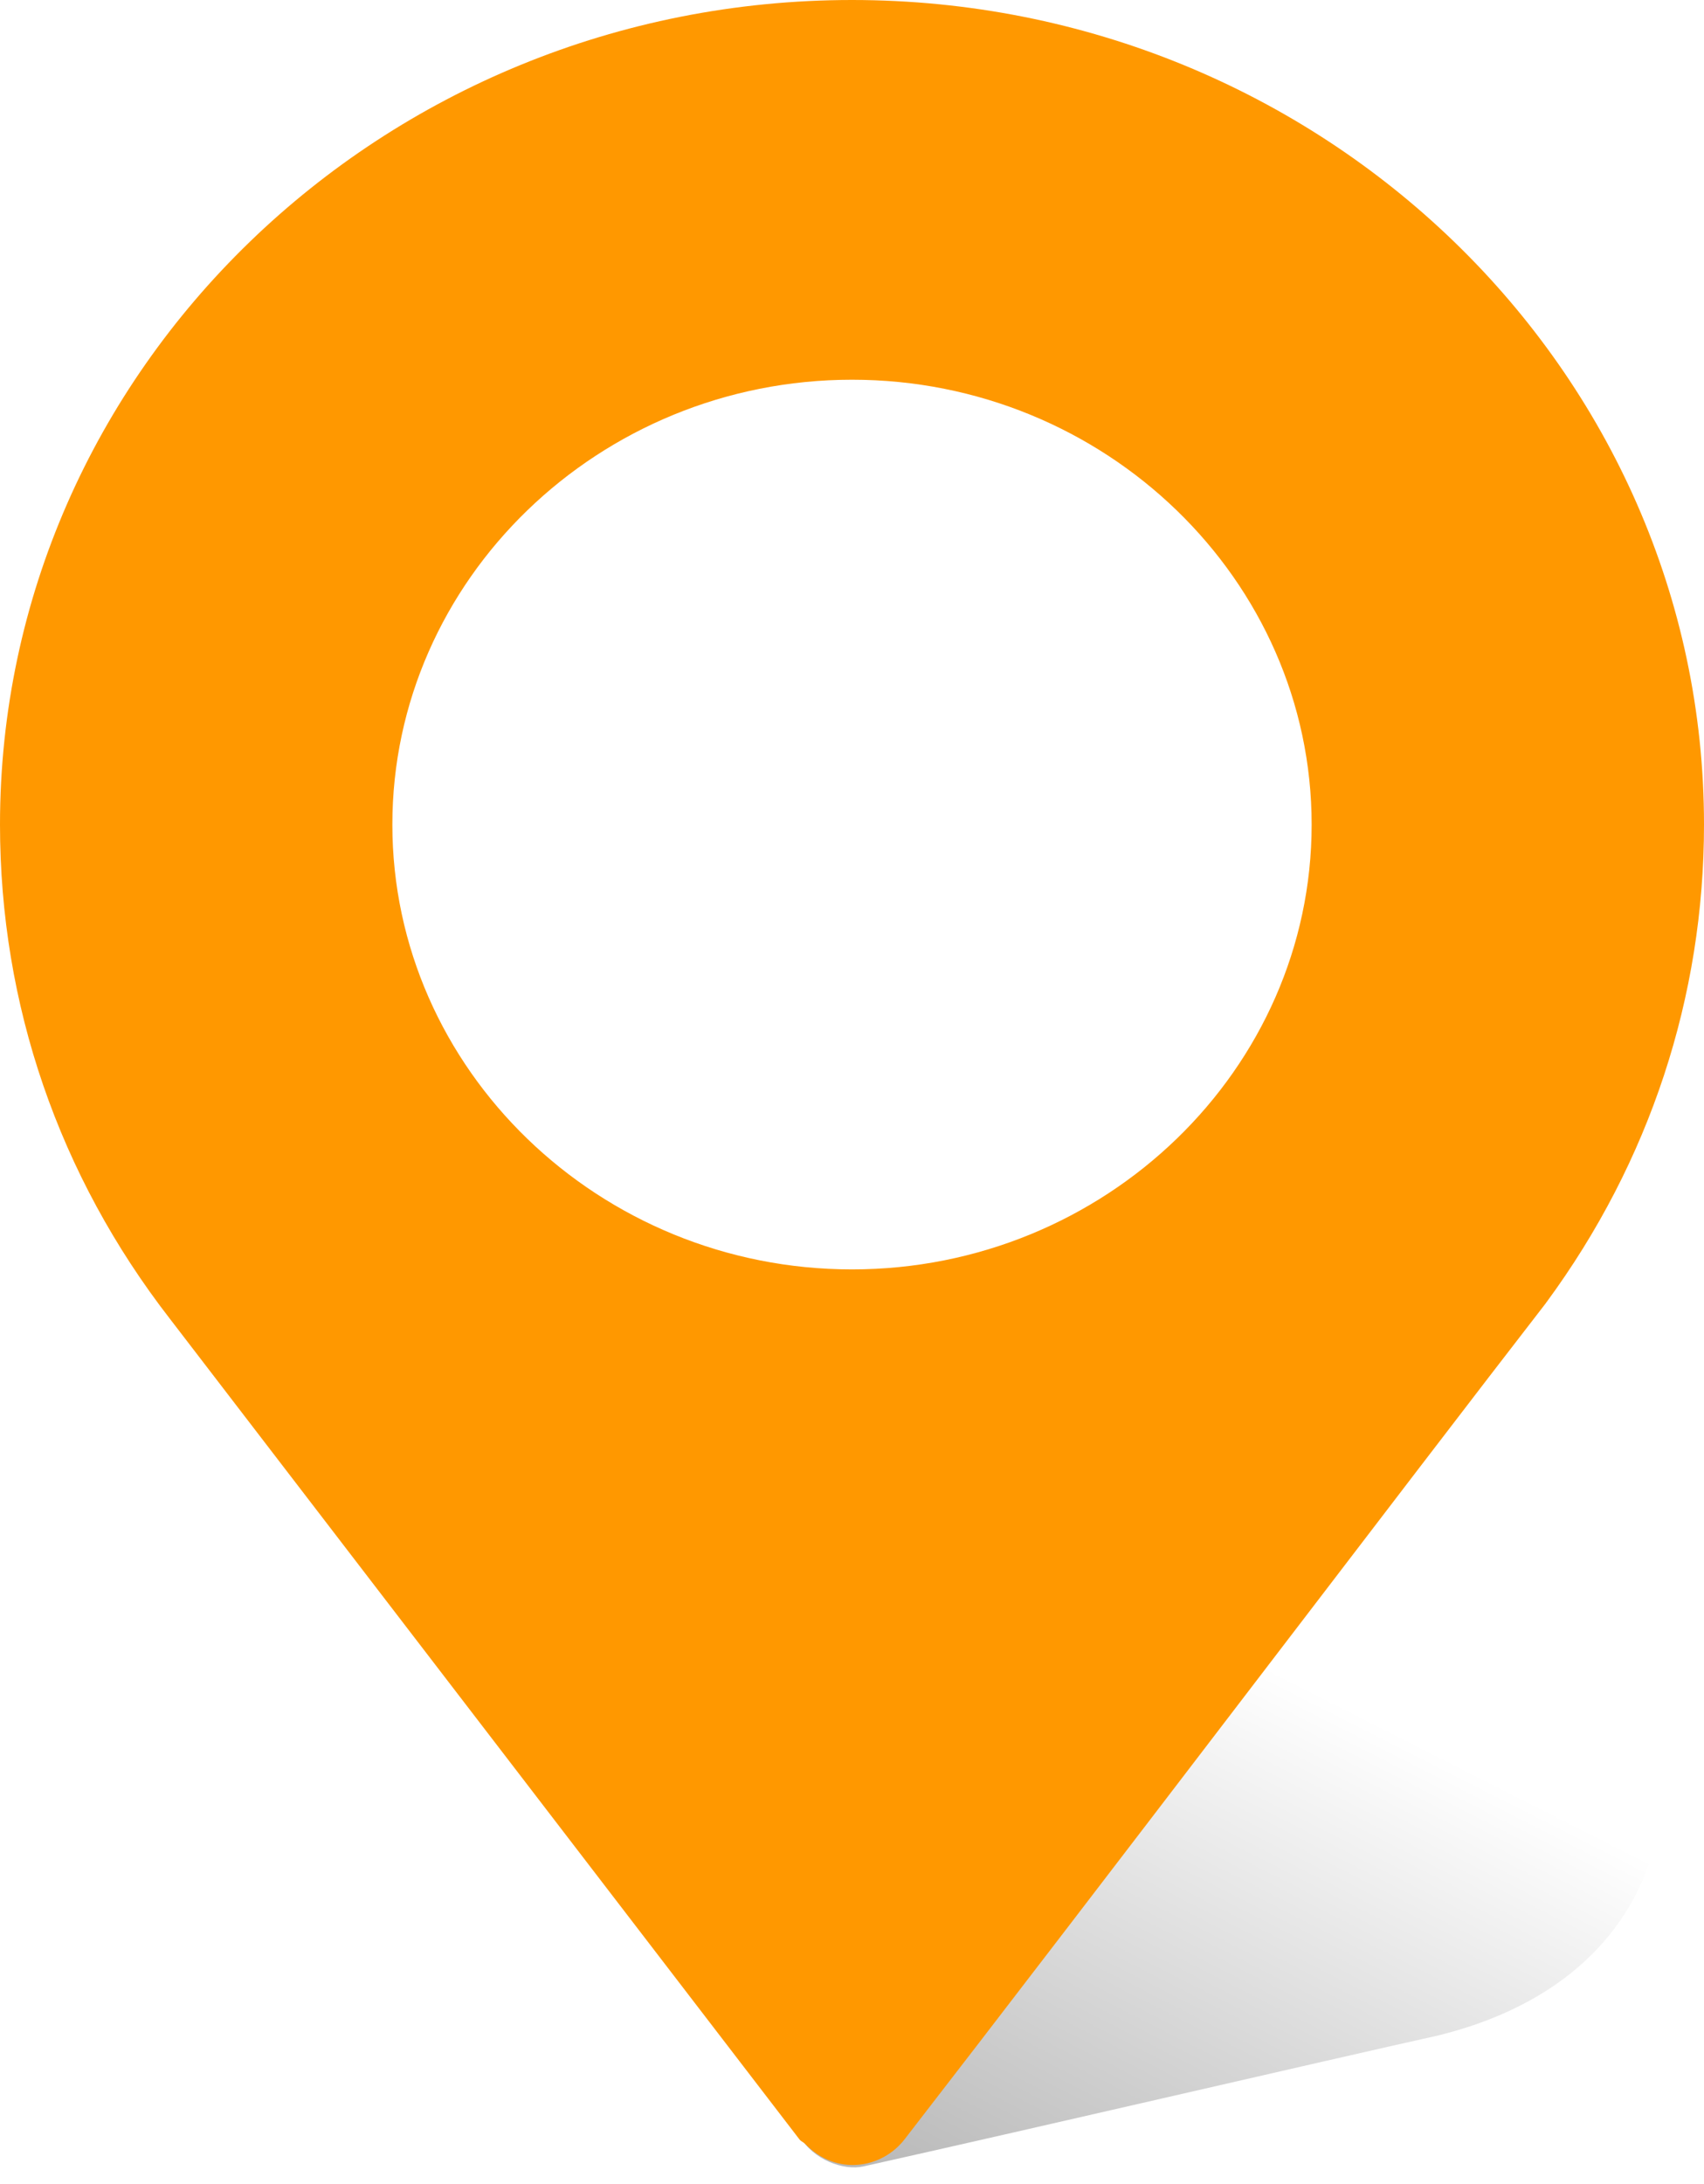<svg width="89" height="114" viewBox="0 0 89 114" fill="none" xmlns="http://www.w3.org/2000/svg">
    <path d="M66.162 67.248C50.672 59.392 34.127 60.771 29.283 70.323C27.366 74.103 27.48 78.677 29.62 83.551L41.634 111.317C41.665 111.385 41.736 111.441 41.775 111.508C42.465 112.719 44.049 113.306 45.096 113.073C53.568 111.187 69.183 107.558 75.153 106.23C75.153 106.23 75.155 106.228 75.158 106.227L75.194 106.219C80.08 105 83.633 102.442 85.47 98.82C90.314 89.268 81.652 75.105 66.162 67.248Z" fill="url(#paint0_linear)"/>
    <path d="M44.5 0C19.963 0 0 19.307 0 43.037C0 52.428 3.067 61.351 8.877 68.837L41.757 111.665C41.839 111.769 41.965 111.808 42.056 111.901C43.699 113.603 46.07 113.175 47.241 111.665C56.709 99.447 74.064 76.628 80.737 68.021C80.737 68.021 80.739 68.014 80.741 68.01L80.782 67.957C86.159 60.651 89 52.035 89 43.037C89 19.307 69.037 0 44.5 0ZM44.5 66.255C31.289 66.255 20.493 55.814 20.493 43.037C20.493 30.261 31.289 19.819 44.5 19.819C57.711 19.819 68.507 30.261 68.507 43.037C68.507 55.814 57.711 66.255 44.5 66.255Z" fill="#FF9800"/>
    <defs>
        <linearGradient id="paint0_linear" x1="66.162" y1="67.248" x2="43.093" y2="112.733" gradientUnits="userSpaceOnUse">
            <stop offset="0.344" stop-opacity="0"/>
            <stop offset="1" stop-opacity="0.28"/>
        </linearGradient>
    </defs>
</svg>